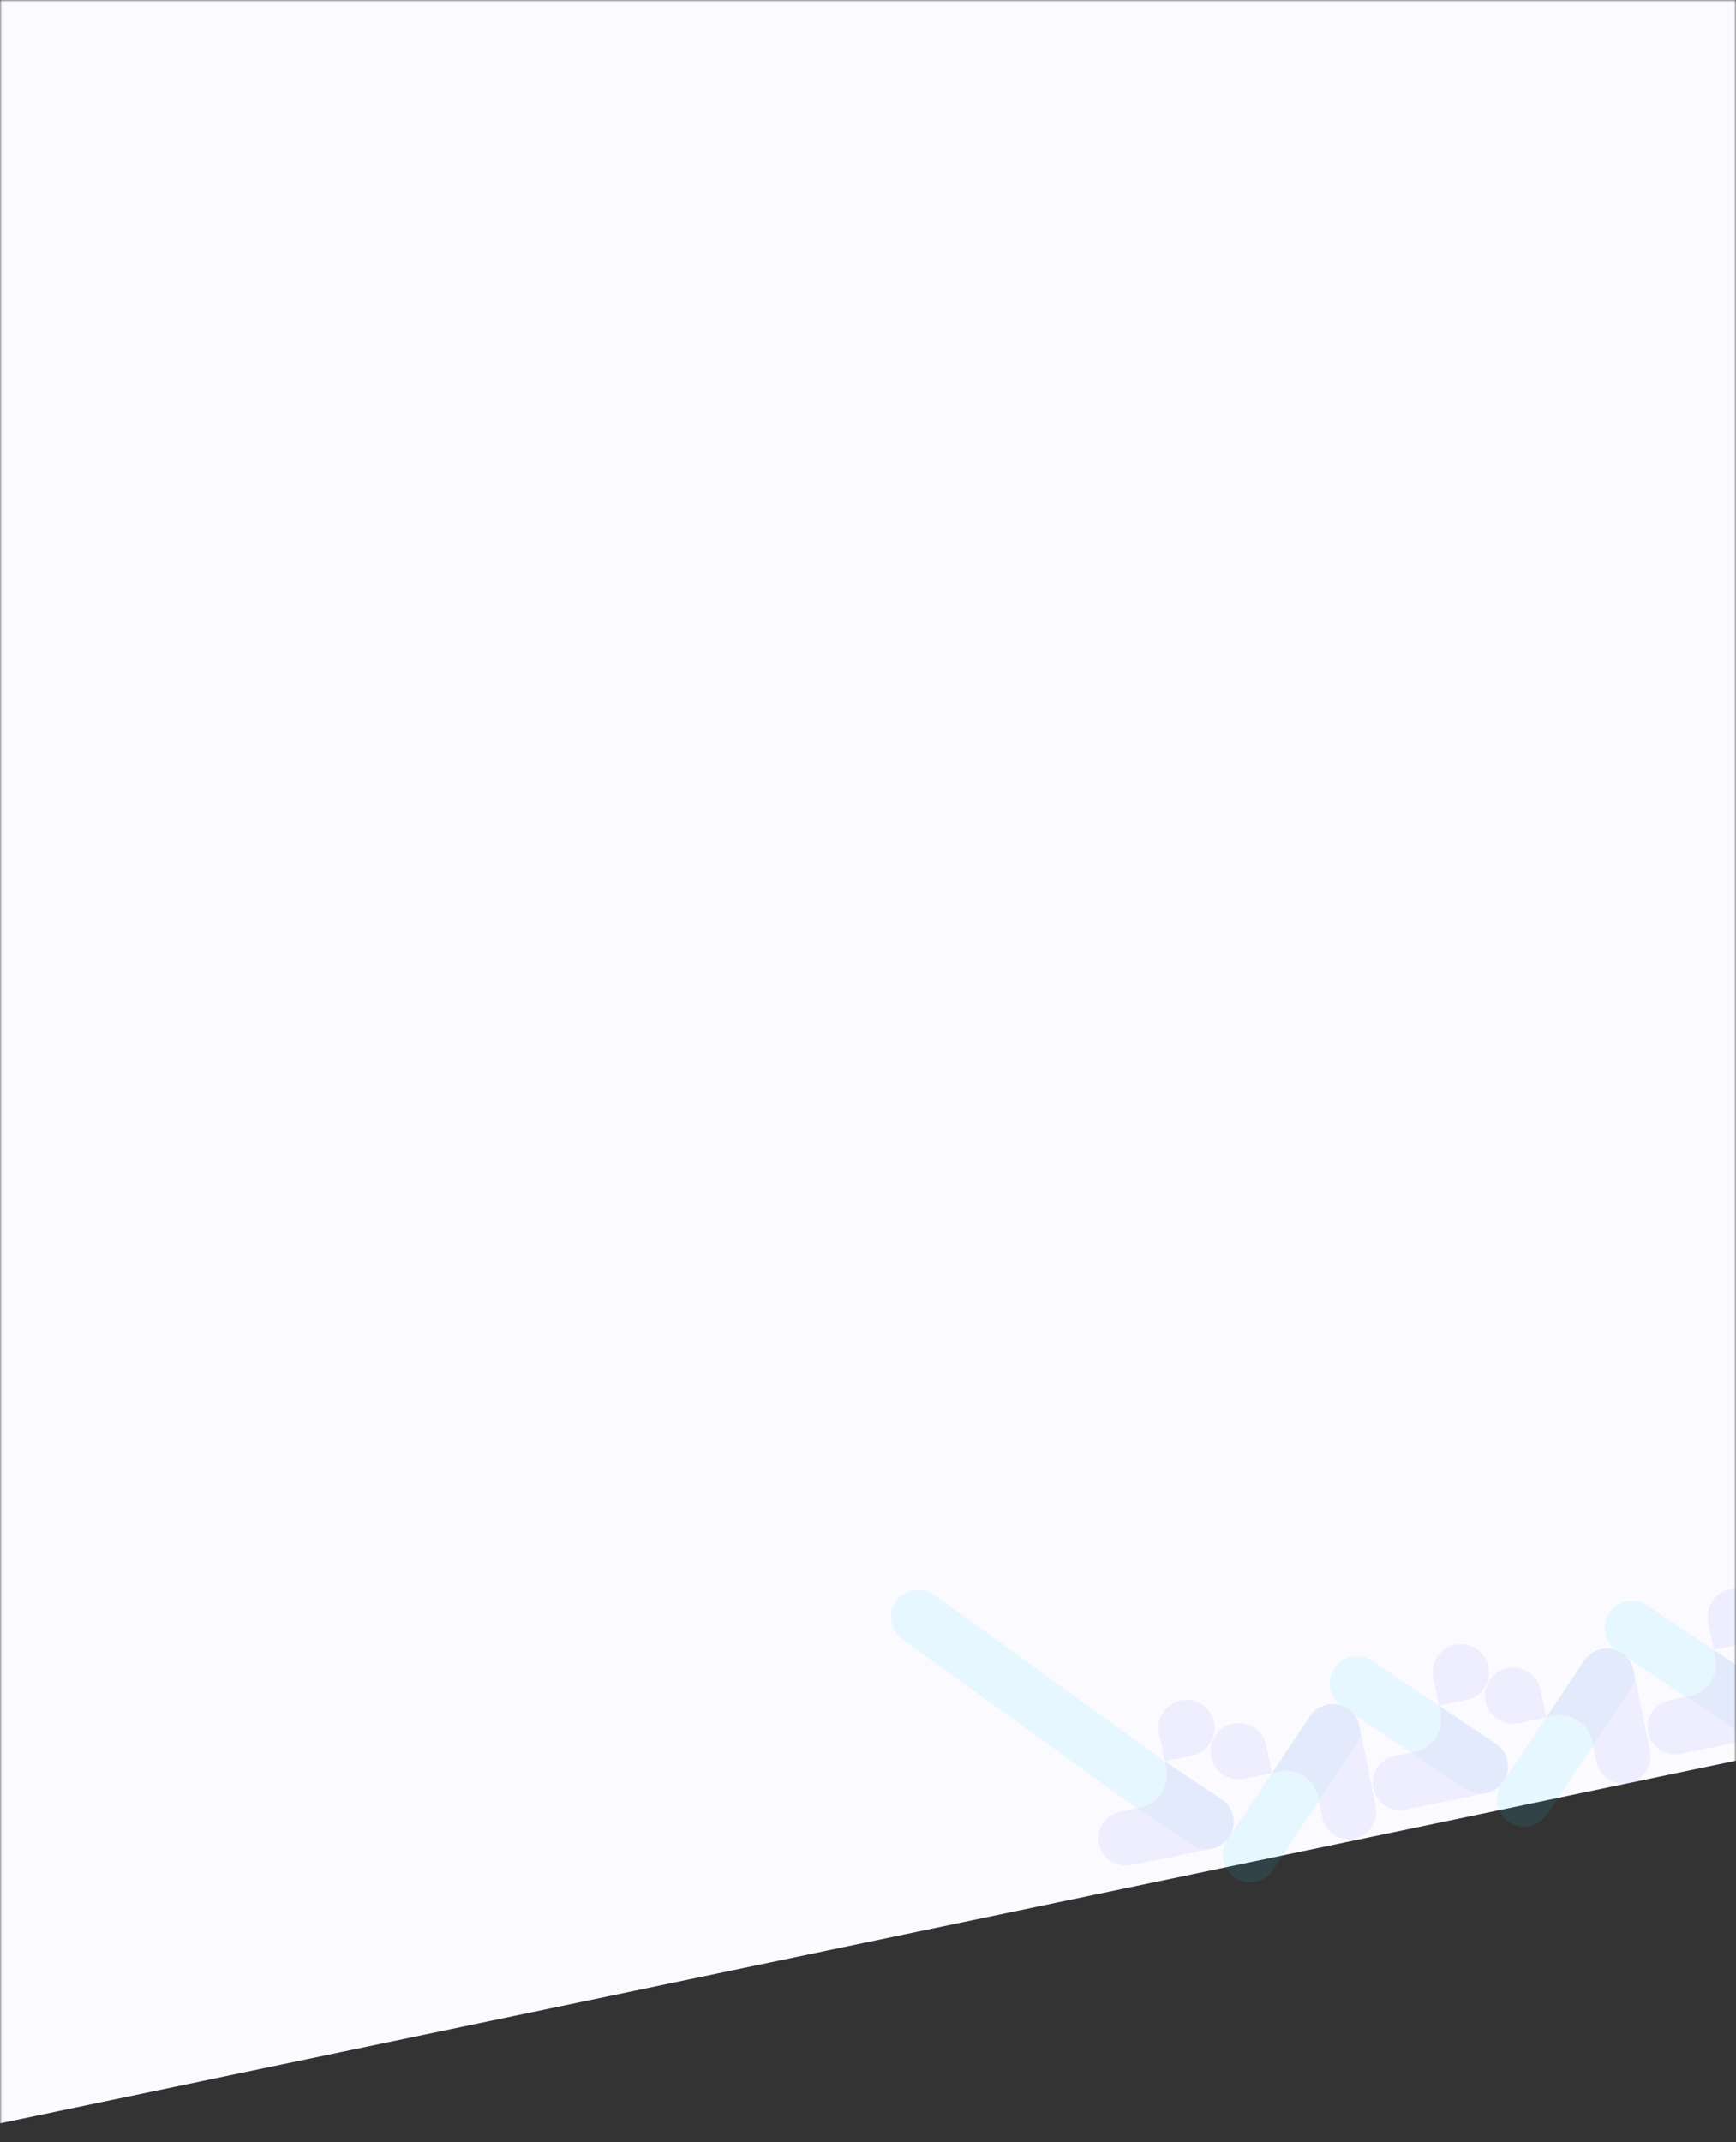 <svg width="428" height="528" viewBox="0 0 428 528" fill="none" xmlns="http://www.w3.org/2000/svg">
<rect x="0" y="0" width="428" height="528" fill="#333333" stroke="none"/>
<mask id="mask0_82_50" style="mask-type:alpha" maskUnits="userSpaceOnUse" x="0" y="0" width="428" height="528">
<rect width="428" height="528" fill="#D9D9D9"/>
</mask>
<g mask="url(#mask0_82_50)">
<path d="M-251.938 0H1668.06V175L-251.938 576V0Z" fill="#FBFBFF"/>
<g opacity="0.1">
<path d="M415.618 418.272L411.568 419.093C407.952 419.825 405.594 423.397 406.33 427.03C407.066 430.662 410.628 433.035 414.244 432.302L434.17 428.265C434.171 428.265 434.172 428.264 434.173 428.264C432.488 428.604 430.675 428.304 429.137 427.28L415.618 418.272Z" fill="#7B78FB"/>
<path d="M416.567 418.08L415.617 418.272L429.136 427.28C430.674 428.304 432.488 428.605 434.173 428.265C434.397 428.219 434.615 428.163 434.829 428.096C434.837 428.094 434.845 428.09 434.852 428.087C437.854 427.141 439.809 424.176 439.51 421.029C439.509 421.021 439.509 421.013 439.509 421.006C439.487 420.781 439.453 420.557 439.407 420.332C439.4 420.294 439.387 420.257 439.378 420.22C439.34 420.04 439.297 419.862 439.243 419.69C439.216 419.6 439.181 419.513 439.149 419.425C439.106 419.303 439.065 419.179 439.015 419.061C438.987 418.992 438.952 418.926 438.92 418.857C438.856 418.72 438.794 418.581 438.723 418.449C438.706 418.418 438.685 418.389 438.669 418.357C438.141 417.426 437.405 416.64 436.535 416.059L436.543 416.055L422.515 406.707L422.881 408.512C423.771 412.909 420.945 417.193 416.567 418.08Z" fill="#0D4FE0"/>
<path d="M421.131 399.878L422.512 406.696L429.299 405.321C433.048 404.561 435.468 400.893 434.705 397.128C433.942 393.363 430.286 390.927 426.537 391.686C422.788 392.445 420.368 396.114 421.131 399.878Z" fill="#7B78FB"/>
<path d="M396.731 397.549C394.694 400.637 395.546 404.84 398.624 406.891L415.617 418.272L416.567 418.08C420.944 417.193 423.771 412.909 422.88 408.512L422.515 406.708L406.03 395.666C402.953 393.615 398.769 394.463 396.731 397.549Z" fill="#25D3FB"/>
<path d="M347.854 432.001L343.804 432.822C340.187 433.554 337.831 437.126 338.567 440.759C339.303 444.391 342.864 446.764 346.48 446.031L366.405 441.995C366.406 441.994 366.407 441.994 366.409 441.993C364.724 442.333 362.91 442.033 361.373 441.009L347.854 432.001Z" fill="#7B78FB"/>
<path d="M348.803 431.809L347.854 432.001L361.373 441.009C362.91 442.033 364.724 442.334 366.409 441.994C366.633 441.948 366.851 441.893 367.065 441.825C367.074 441.823 367.08 441.819 367.088 441.817C370.09 440.87 372.046 437.905 371.746 434.759C371.745 434.75 371.745 434.742 371.745 434.735C371.722 434.511 371.689 434.286 371.643 434.061C371.636 434.023 371.623 433.986 371.615 433.949C371.575 433.769 371.532 433.591 371.479 433.419C371.452 433.33 371.416 433.242 371.385 433.154C371.341 433.032 371.301 432.908 371.251 432.79C371.222 432.721 371.187 432.655 371.156 432.586C371.093 432.449 371.03 432.31 370.958 432.178C370.942 432.147 370.922 432.118 370.905 432.087C370.378 431.155 369.642 430.369 368.771 429.788L368.78 429.783L354.752 420.436L355.117 422.241C356.008 426.638 353.181 430.922 348.803 431.809Z" fill="#0D4FE0"/>
<path d="M353.367 413.607L354.749 420.425L361.536 419.05C365.284 418.29 367.704 414.622 366.941 410.857C366.178 407.092 362.522 404.656 358.773 405.415C355.025 406.174 352.605 409.843 353.367 413.607Z" fill="#7B78FB"/>
<path d="M392.785 430.257L393.606 434.307C394.339 437.923 397.91 440.28 401.543 439.544C405.175 438.808 407.548 435.247 406.815 431.631L402.779 411.706C402.778 411.704 402.778 411.703 402.778 411.702C403.118 413.387 402.817 415.2 401.793 416.737L392.785 430.257Z" fill="#7B78FB"/>
<path d="M392.594 429.307L392.786 430.257L392.786 430.257L401.794 416.738C402.818 415.201 403.119 413.387 402.779 411.702C402.733 411.479 402.678 411.259 402.61 411.045C402.608 411.037 402.605 411.031 402.603 411.021C401.654 408.02 398.691 406.065 395.544 406.365C395.535 406.366 395.528 406.366 395.52 406.366C395.295 406.389 395.071 406.422 394.847 406.468C394.808 406.475 394.772 406.487 394.733 406.496C394.554 406.535 394.377 406.578 394.204 406.632C394.115 406.658 394.027 406.694 393.939 406.725C393.817 406.769 393.694 406.81 393.576 406.859C393.506 406.888 393.44 406.923 393.372 406.955C393.234 407.018 393.096 407.081 392.963 407.152C392.932 407.169 392.903 407.189 392.872 407.207C391.94 407.733 391.155 408.469 390.573 409.34L390.569 409.331L381.222 423.359L383.025 422.993C387.423 422.103 391.707 424.93 392.594 429.307Z" fill="#0D4FE0"/>
<path d="M374.393 424.743L381.21 423.361L379.835 416.575C379.076 412.826 375.408 410.406 371.643 411.169C367.877 411.932 365.441 415.589 366.2 419.337C366.96 423.086 370.627 425.506 374.393 424.743Z" fill="#7B78FB"/>
<path d="M328.968 411.278C326.931 414.365 327.782 418.569 330.86 420.619L347.853 432.001L348.803 431.808C353.181 430.921 356.007 426.637 355.116 422.24L354.751 420.436L338.267 409.394C335.189 407.344 331.005 408.191 328.968 411.278Z" fill="#25D3FB"/>
<path d="M372.064 449.143C375.15 451.181 379.354 450.329 381.405 447.25L392.786 430.258L392.593 429.308C391.706 424.93 387.423 422.104 383.026 422.995L381.222 423.361L370.18 439.844C368.129 442.921 368.977 447.106 372.064 449.143Z" fill="#25D3FB"/>
<path d="M280.237 445.7L276.187 446.521C272.57 447.254 270.213 450.825 270.949 454.458C271.685 458.09 275.247 460.463 278.863 459.73L298.788 455.694C298.789 455.693 298.79 455.693 298.792 455.693C297.107 456.033 295.294 455.732 293.756 454.708L280.237 445.7Z" fill="#7B78FB"/>
<path d="M281.186 445.508L280.236 445.7L293.755 454.708C295.293 455.733 297.107 456.033 298.791 455.693C299.015 455.648 299.234 455.592 299.449 455.524C299.456 455.522 299.463 455.519 299.471 455.516C302.473 454.569 304.428 451.604 304.128 448.458C304.127 448.45 304.127 448.442 304.127 448.434C304.105 448.21 304.071 447.985 304.026 447.76C304.018 447.722 304.005 447.686 303.997 447.648C303.958 447.468 303.914 447.291 303.862 447.118C303.834 447.029 303.798 446.941 303.768 446.853C303.724 446.731 303.684 446.608 303.634 446.49C303.605 446.42 303.57 446.355 303.538 446.286C303.475 446.148 303.412 446.01 303.341 445.877C303.324 445.846 303.304 445.817 303.287 445.786C302.76 444.854 302.025 444.068 301.154 443.487L301.162 443.483L287.134 434.136L287.499 435.94C288.391 440.337 285.564 444.621 281.186 445.508Z" fill="#0D4FE0"/>
<path d="M285.75 427.306L287.132 434.124L293.918 432.749C297.667 431.989 300.087 428.321 299.324 424.556C298.561 420.791 294.905 418.354 291.156 419.114C287.407 419.873 284.988 423.541 285.75 427.306Z" fill="#7B78FB"/>
<path d="M325.168 443.956L325.989 448.006C326.721 451.622 330.293 453.979 333.926 453.243C337.558 452.507 339.931 448.946 339.198 445.33L335.161 425.405C335.161 425.403 335.161 425.403 335.161 425.401C335.501 427.086 335.2 428.899 334.176 430.437L325.168 443.956Z" fill="#7B78FB"/>
<path d="M324.976 443.006L325.168 443.955L325.168 443.956L334.176 430.436C335.201 428.899 335.502 427.086 335.161 425.401C335.116 425.177 335.06 424.958 334.993 424.743C334.991 424.736 334.987 424.73 334.985 424.72C334.038 421.719 331.073 419.764 327.926 420.064C327.919 420.065 327.91 420.065 327.903 420.065C327.68 420.087 327.455 420.121 327.23 420.166C327.192 420.174 327.154 420.186 327.117 420.195C326.937 420.234 326.76 420.277 326.587 420.33C326.498 420.357 326.41 420.393 326.322 420.424C326.2 420.467 326.077 420.508 325.958 420.557C325.889 420.587 325.823 420.622 325.754 420.654C325.616 420.717 325.478 420.78 325.345 420.851C325.315 420.868 325.285 420.888 325.255 420.905C324.322 421.432 323.537 422.167 322.956 423.039L322.952 423.03L313.604 437.057L315.409 436.692C319.806 435.802 324.089 438.629 324.976 443.006Z" fill="#0D4FE0"/>
<path d="M306.775 438.442L313.592 437.061L312.217 430.274C311.458 426.526 307.79 424.105 304.025 424.868C300.259 425.631 297.823 429.288 298.582 433.036C299.342 436.785 303.01 439.205 306.775 438.442Z" fill="#7B78FB"/>
<path d="M220.786 394.858C218.749 397.946 219.6 402.148 222.679 404.199L280.236 445.7L281.186 445.507C285.564 444.621 288.39 440.337 287.499 435.939L287.134 434.135L230.085 392.974C227.008 390.924 222.823 391.771 220.786 394.858Z" fill="#25D3FB"/>
<path d="M304.446 462.842C307.533 464.879 311.737 464.028 313.787 460.949L325.169 443.957L324.976 443.007C324.089 438.629 319.806 435.803 315.409 436.694L313.604 437.059L302.562 453.543C300.512 456.62 301.359 460.805 304.446 462.842Z" fill="#25D3FB"/>
</g>
</g>
</svg>
